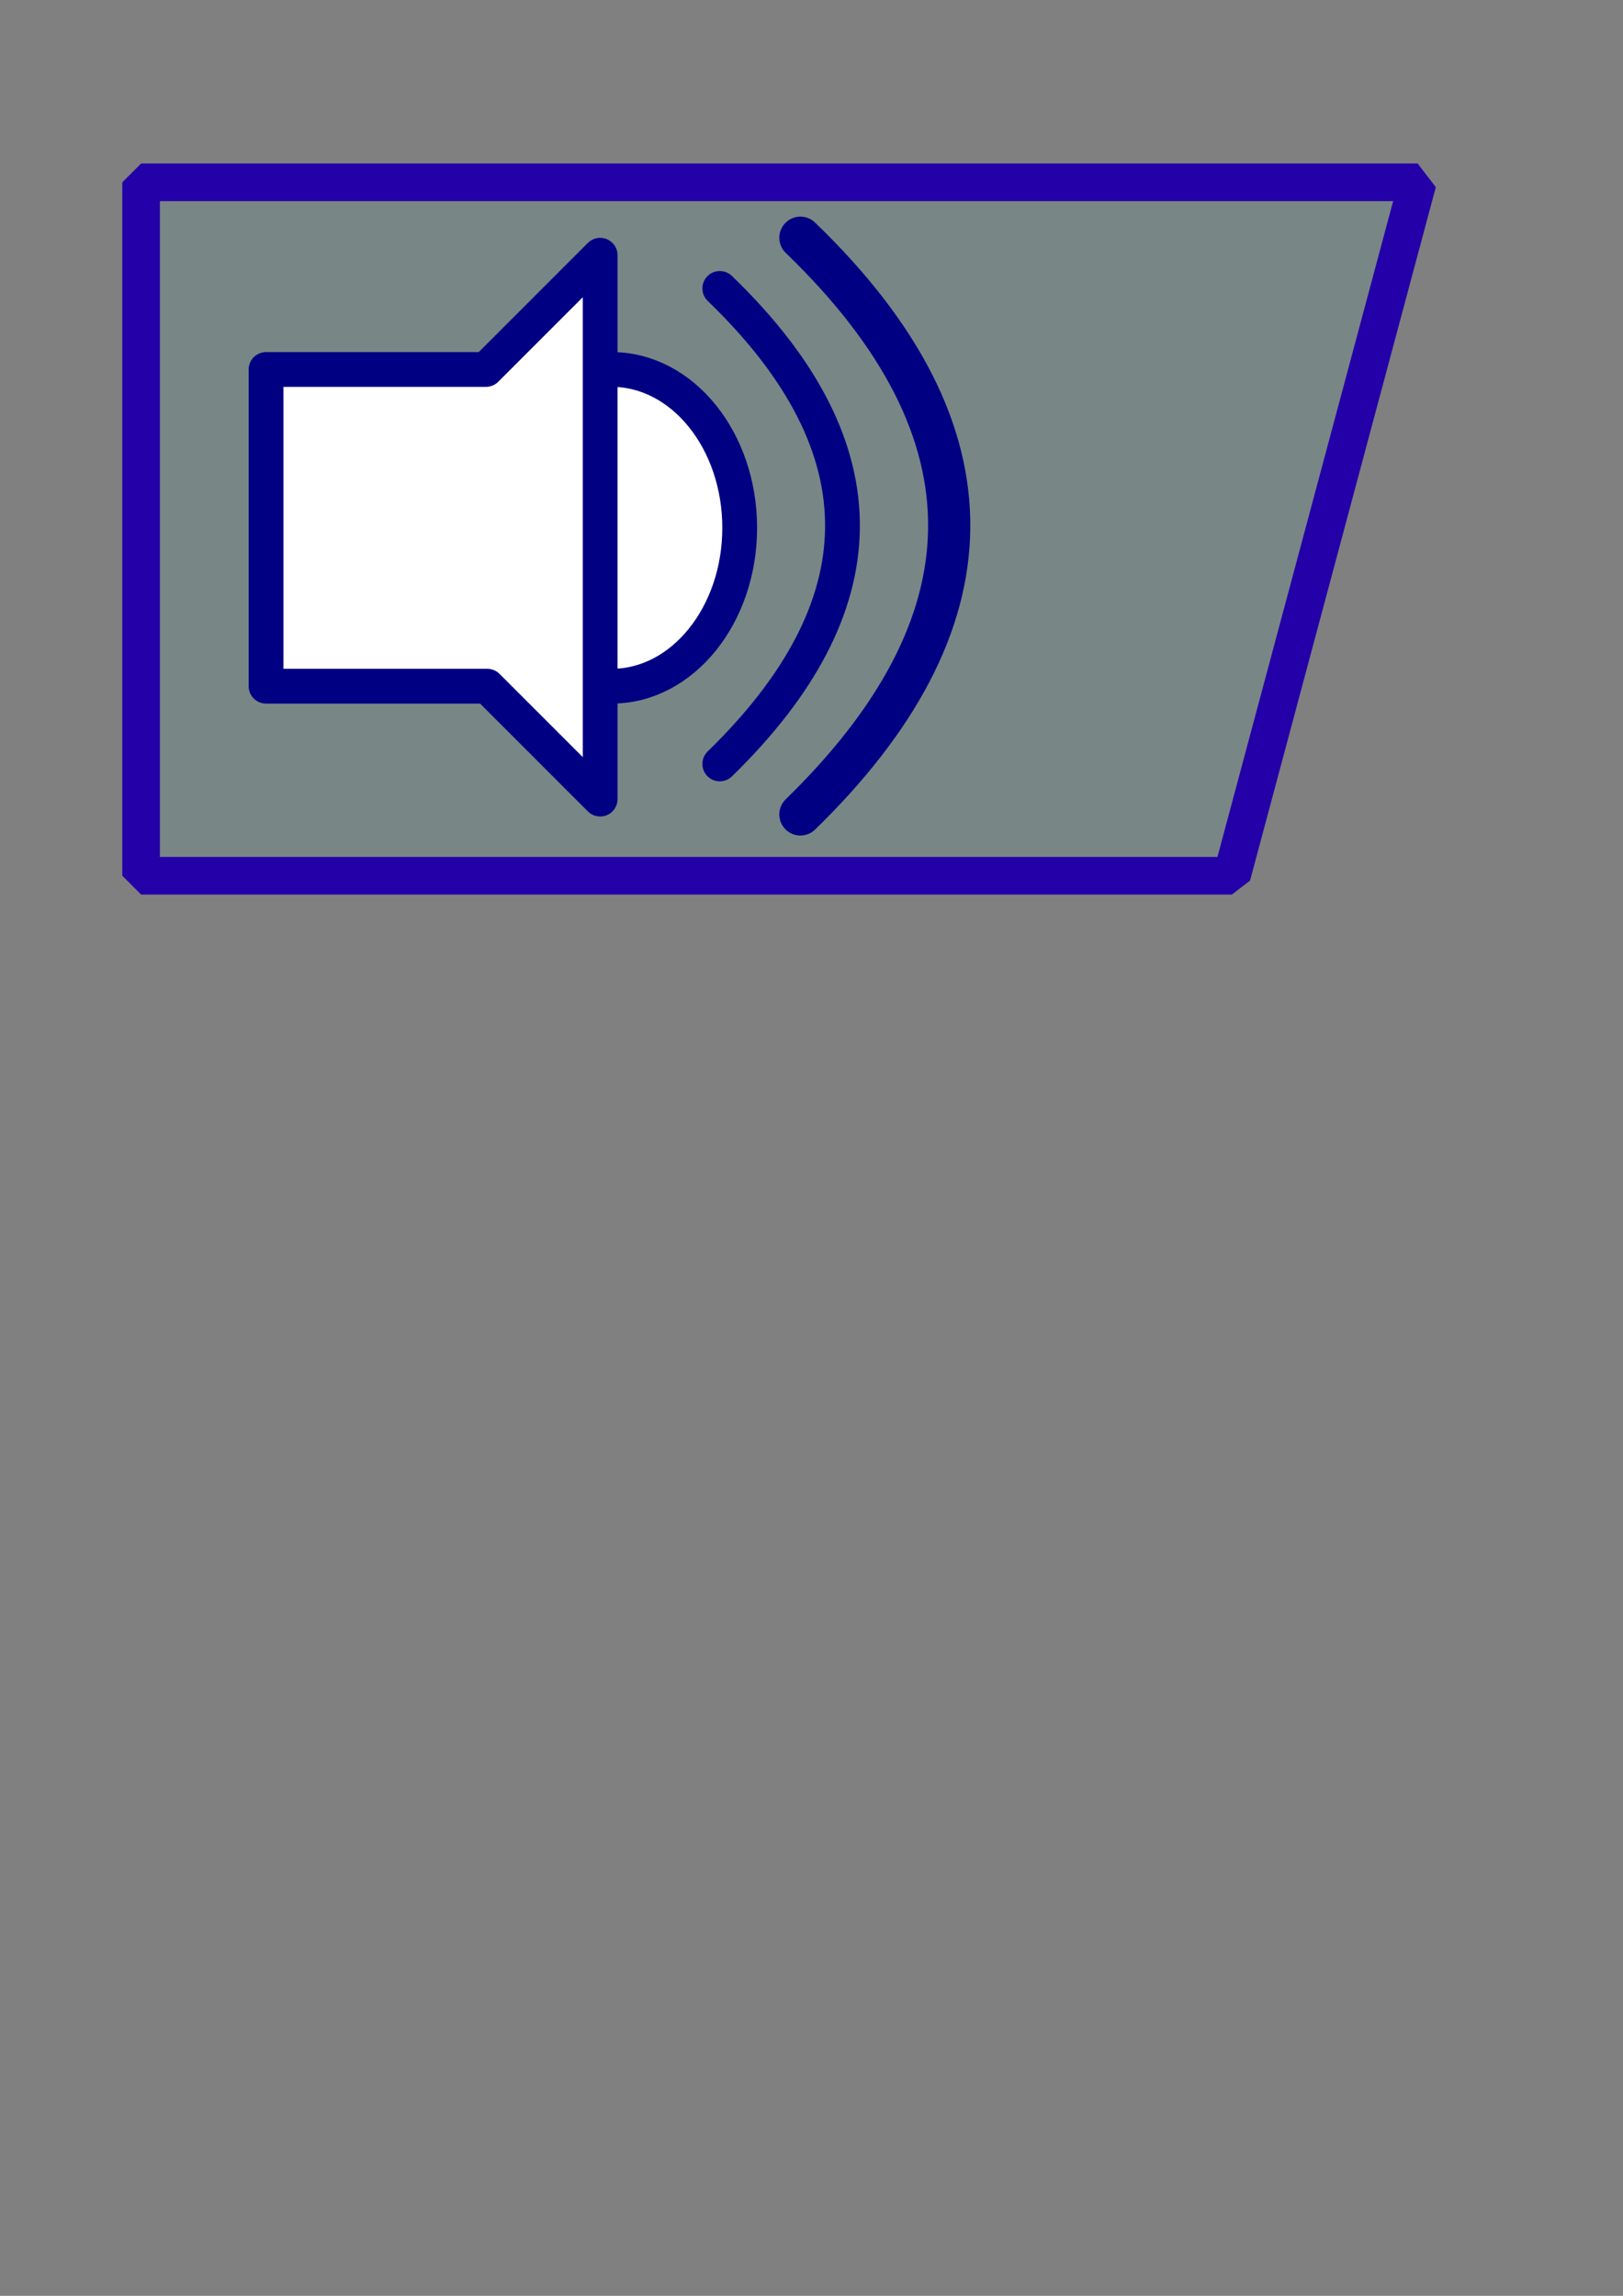 <?xml version="1.0" encoding="UTF-8" standalone="no"?>
<!-- Created with Inkscape (http://www.inkscape.org/) -->

<svg
   xmlns:dc="http://purl.org/dc/elements/1.1/"
   xmlns:cc="http://creativecommons.org/ns#"
   xmlns:rdf="http://www.w3.org/1999/02/22-rdf-syntax-ns#"
   xmlns:svg="http://www.w3.org/2000/svg"
   xmlns="http://www.w3.org/2000/svg"
   xmlns:sodipodi="http://sodipodi.sourceforge.net/DTD/sodipodi-0.dtd"
   xmlns:inkscape="http://www.inkscape.org/namespaces/inkscape"
   width="210mm"
   height="297mm"
   viewBox="0 0 210 297"
   version="1.1"
   id="svg8293"
   inkscape:version="0.92.4 (5da689c313, 2019-01-14)"
   sodipodi:docname="button_sound_on.svg">
  <rect x="0" y="0" width="210" height="297" fill="#808080" stroke="none"/>
  <defs
     id="defs8287" />
  <sodipodi:namedview
     id="base"
     pagecolor="#ffffff"
     bordercolor="#666666"
     borderopacity="1.0"
     inkscape:pageopacity="0.0"
     inkscape:pageshadow="2"
     inkscape:zoom="1.4142136"
     inkscape:cx="220.02267"
     inkscape:cy="872.69063"
     inkscape:document-units="mm"
     inkscape:current-layer="layer1"
     showgrid="false"
     showguides="true"
     inkscape:guide-bbox="true"
     inkscape:window-width="1920"
     inkscape:window-height="1017"
     inkscape:window-x="-8"
     inkscape:window-y="-8"
     inkscape:window-maximized="1">
    <sodipodi:guide
       position="77.655,234.156"
       orientation="1,0"
       id="guide11715"
       inkscape:locked="false" />
    <sodipodi:guide
       position="34.424,249.202"
       orientation="0,1"
       id="guide11717"
       inkscape:locked="false" />
    <sodipodi:guide
       position="34.424,208.23"
       orientation="0,1"
       id="guide11719"
       inkscape:locked="false" />
    <sodipodi:guide
       position="63.049,249.202"
       orientation="1,0"
       id="guide11721"
       inkscape:locked="false" />
    <sodipodi:guide
       position="34.424,249.202"
       orientation="1,0"
       id="guide11723"
       inkscape:locked="false" />
    <sodipodi:guide
       position="93.133,249.202"
       orientation="1,0"
       id="guide11812"
       inkscape:locked="false" />
    <sodipodi:guide
       position="77.655,228.865"
       orientation="0,1"
       id="guide11814"
       inkscape:locked="false" />
  </sodipodi:namedview>
  <g
     inkscape:label="Layer 1"
     inkscape:groupmode="layer"
     id="layer1">
    <path
       style="fill:#00f7fd;fill-opacity:0.054;stroke:#2400a8;stroke-width:4.865;stroke-linecap:butt;stroke-linejoin:bevel;stroke-miterlimit:10.4;stroke-dasharray:none;stroke-opacity:1"
       d="M 18.257,23.583 H 183.43 L 159.393,113.291 H 18.257 Z"
       id="path8840"
       inkscape:connector-curvature="0" />
    <ellipse
       style="opacity:0.929;fill:none;fill-opacity:0.054;stroke:#2400a8;stroke-width:4.865;stroke-linecap:butt;stroke-linejoin:bevel;stroke-miterlimit:10.4;stroke-dasharray:none;stroke-dashoffset:0;stroke-opacity:1;paint-order:normal"
       id="path8842"
       cx="105.571"
       cy="67.95"
       r="33.676" />
    <ellipse
       style="opacity:1;fill:#ffffff;fill-opacity:1;stroke:#000083;stroke-width:4.5;stroke-linecap:butt;stroke-linejoin:round;stroke-miterlimit:4;stroke-dasharray:none;stroke-dashoffset:0;stroke-opacity:1;paint-order:markers fill stroke"
       id="path11791"
       cx="79.152"
       cy="68.284"
       rx="16.557"
       ry="20.486" />
    <path
       style="fill:none;stroke:#000083;stroke-width:4.5;stroke-linecap:round;stroke-linejoin:miter;stroke-opacity:1;stroke-miterlimit:4;stroke-dasharray:none"
       d="m 93.133,37.311 c 21.637,20.866 20.692,41.355 0,61.516"
       id="path11816"
       inkscape:connector-curvature="0"
       sodipodi:nodetypes="cc" />
    <path
       sodipodi:nodetypes="cc"
       inkscape:connector-curvature="0"
       id="path11818"
       d="m 103.564,30.754 c 26.241,25.306 25.096,50.156 0,74.606"
       style="fill:none;stroke:#000083;stroke-width:5.458;stroke-linecap:round;stroke-linejoin:miter;stroke-miterlimit:4;stroke-dasharray:none;stroke-opacity:1" />
  </g>
  <g
     inkscape:groupmode="layer"
     id="layer2"
     inkscape:label="Layer 2">
    <path
       style="fill:#ffffff;stroke:#000083;stroke-width:4.5;stroke-linecap:butt;stroke-linejoin:round;stroke-opacity:1;fill-opacity:1;stroke-miterlimit:4;stroke-dasharray:none"
       d="M 77.655,33.018 62.875,47.798 H 34.424 V 88.77 h 28.625 l 14.606,14.606 z"
       id="path11785"
       inkscape:connector-curvature="0" />
  </g>
</svg>
